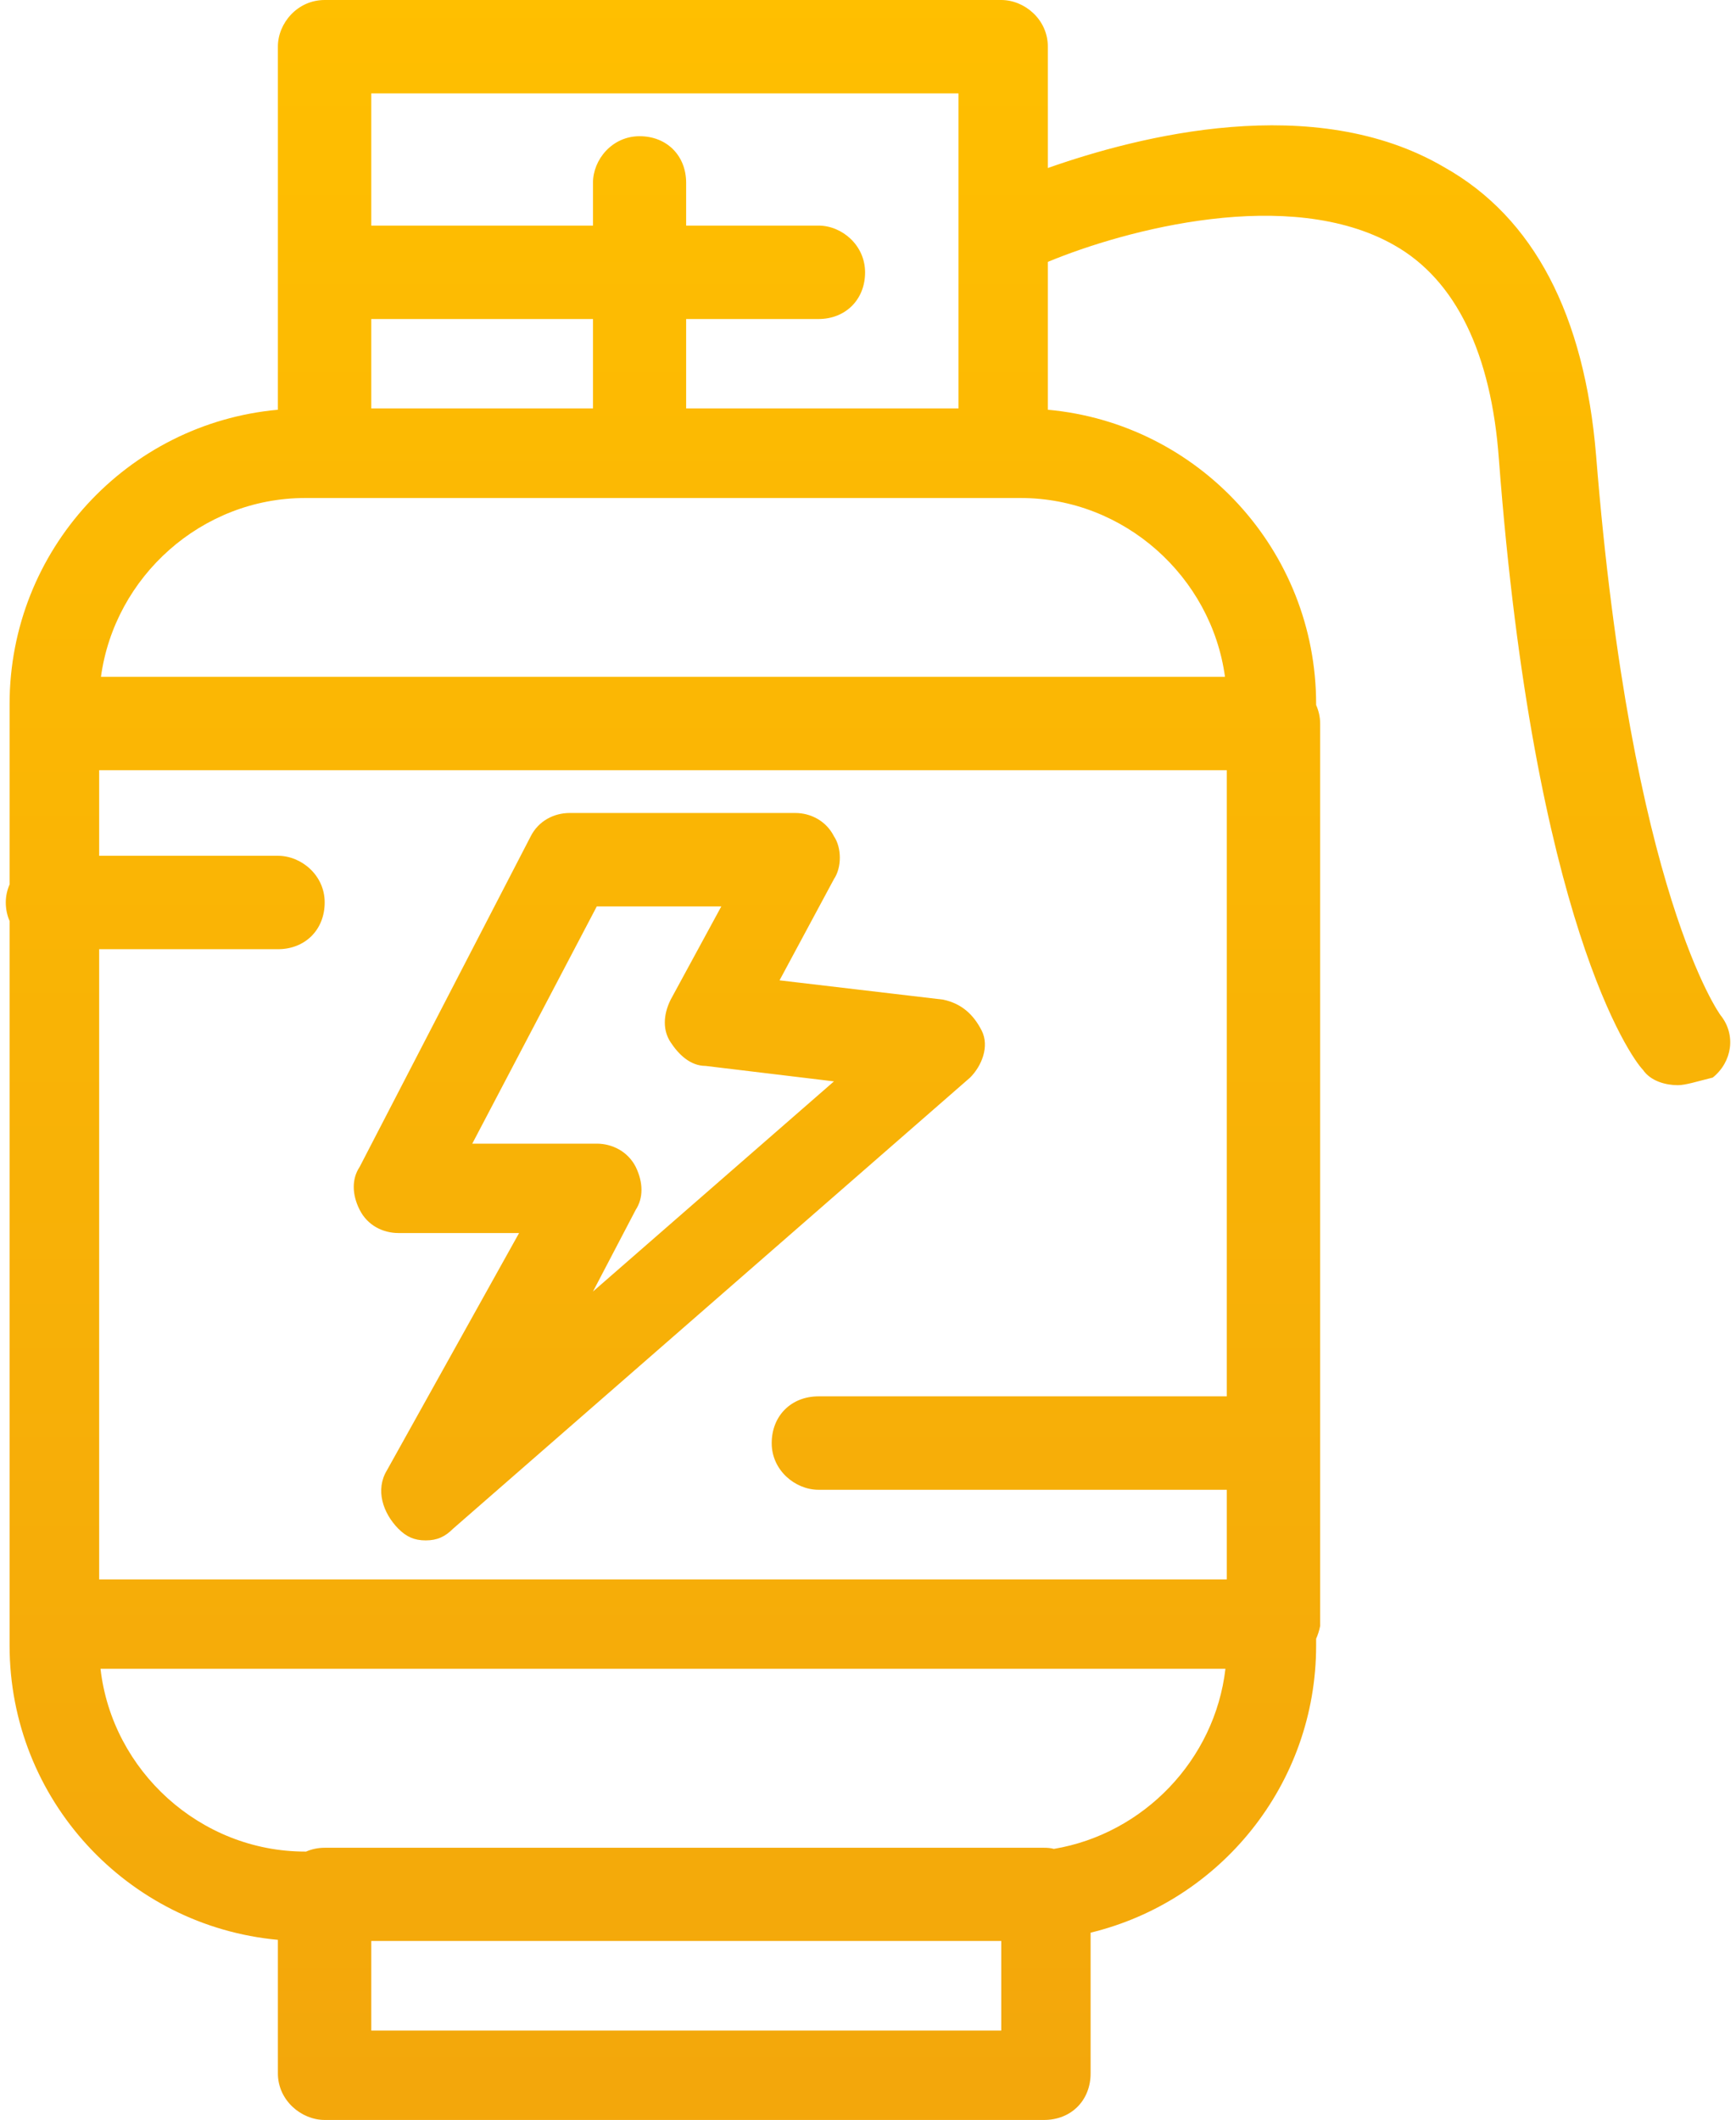 <?xml version="1.0" encoding="UTF-8"?>
<!DOCTYPE svg PUBLIC "-//W3C//DTD SVG 1.1//EN" "http://www.w3.org/Graphics/SVG/1.1/DTD/svg11.dtd">
<!-- Creator: CorelDRAW 2020 (64 Bit) -->
<svg xmlns="http://www.w3.org/2000/svg" xml:space="preserve" width="77px" height="94px" version="1.1" style="shape-rendering:geometricPrecision; text-rendering:geometricPrecision; image-rendering:optimizeQuality; fill-rule:evenodd; clip-rule:evenodd"
viewBox="0 0 77 94.63"
 xmlns:xlink="http://www.w3.org/1999/xlink"
 xmlns:xodm="http://www.corel.com/coreldraw/odm/2003">
 <defs>
  <style type="text/css">
   <![CDATA[
    .fil0 {fill:url(#id0)}
   ]]>
  </style>
  <linearGradient id="id0" gradientUnits="userSpaceOnUse" x1="38.5" y1="-1.18" x2="38.5" y2="101.73">
   <stop offset="0" style="stop-opacity:1; stop-color:#FFBF00"/>
   <stop offset="1" style="stop-opacity:1; stop-color:#F2A50C"/>
  </linearGradient>
 </defs>
 <g id="Camada_x0020_1">
  <path class="fil0" d="M13.37 22.23c-4.63,0 -8.51,3.51 -9.12,7.98l50.19 0c-0.61,-4.47 -4.5,-7.98 -9.12,-7.98l-0.87 0 -16.15 0 -14.06 0 -0.87 0zm-1.22 20.14l-7.98 0 0 28.13 50.35 0 0 -4 -18.23 0c-1.04,0 -2.09,-0.87 -2.09,-2.08 0,-1.22 0.87,-2.09 2.09,-2.09l18.23 0 0 -27.95 -50.35 0 0 3.82 7.98 0c1.05,0 2.09,0.87 2.09,2.08 0,1.22 -0.87,2.09 -2.09,2.09zm-11.98 -1.26c-0.11,-0.25 -0.17,-0.53 -0.17,-0.83 0,-0.27 0.06,-0.55 0.17,-0.8l0 -7.18 0 -0.87c0,-6.88 5.26,-12.53 11.98,-13.14l0 -6.08 0 -0.05 0 -0.06 0 -10.02c0,-1.04 0.87,-2.08 2.09,-2.08l30.21 0c1.04,0 2.08,0.87 2.08,2.08l0 5.42c4.03,-1.42 11.89,-3.45 17.71,-0.03 4,2.25 6.25,6.6 6.77,12.85 1.57,19.62 5.56,25 5.56,25 0.7,0.87 0.52,2.08 -0.35,2.78 -0.69,0.17 -1.21,0.34 -1.56,0.34 -0.52,0 -1.21,-0.17 -1.56,-0.69 -0.52,-0.52 -4.86,-6.6 -6.43,-27.26 -0.34,-4.69 -1.91,-7.99 -4.68,-9.55 -4.67,-2.65 -11.99,-0.69 -15.46,0.75l0 6.6c6.72,0.61 11.98,6.26 11.98,13.14l0 0.04c0.11,0.25 0.18,0.53 0.18,0.83l0 40.28c-0.04,0.2 -0.1,0.39 -0.18,0.57l0 0.3c0,6.21 -4.29,11.42 -10.07,12.82l0 6.28c0,1.21 -0.87,2.08 -2.08,2.08l-32.12 0c-1.04,0 -2.09,-0.87 -2.09,-2.08l0 -5.96c-6.72,-0.62 -11.98,-6.26 -11.98,-13.14l0 -1.04 0 -31.3zm20.66 9.94l5.56 0c0.69,0 1.39,0.35 1.74,1.04 0.34,0.7 0.34,1.39 0,1.91l-1.91 3.65 10.76 -9.38 -5.73 -0.69c-0.69,0 -1.21,-0.52 -1.56,-1.05 -0.35,-0.52 -0.35,-1.21 0,-1.91l2.26 -4.16 -5.56 0 -5.56 10.59zm-2.08 17.71c-0.52,0 -0.87,-0.17 -1.22,-0.52 -0.69,-0.7 -1.04,-1.74 -0.51,-2.61l5.9 -10.59 -5.38 0c-0.7,0 -1.39,-0.34 -1.74,-1.04 -0.35,-0.69 -0.35,-1.39 0,-1.91l7.64 -14.76c0.35,-0.69 1.04,-1.04 1.74,-1.04l10.07 0c0.69,0 1.38,0.35 1.73,1.04 0.35,0.52 0.35,1.39 0,1.91l-2.43 4.52 7.3 0.86c0.86,0.18 1.38,0.7 1.73,1.39 0.35,0.7 0,1.57 -0.52,2.09l-23.09 20.14c-0.35,0.35 -0.7,0.52 -1.22,0.52zm-2.43 21.88l28.13 0 0 -4 -28.13 0 0 4zm-2.91 -7.99c0.25,-0.11 0.53,-0.17 0.83,-0.17l32.12 0c0.15,0 0.3,0.01 0.44,0.05 4.01,-0.67 7.19,-3.98 7.66,-8.04l-50.23 0c0.52,4.56 4.46,8.16 9.14,8.16l0.04 0zm22.88 -68.41l-5.91 0 0 3.99 12.16 0 0 -14.06 -26.22 0 0 5.9 9.9 0 0 -1.91c0,-1.04 0.86,-2.08 2.08,-2.08 1.22,0 2.08,0.87 2.08,2.08l0 1.91 5.91 0c1.04,0 2.08,0.87 2.08,2.09 0,1.21 -0.87,2.08 -2.08,2.08zm-10.07 0l-9.9 0 0 3.99 9.9 0 0 -3.99z"/>
 </g>
</svg>
